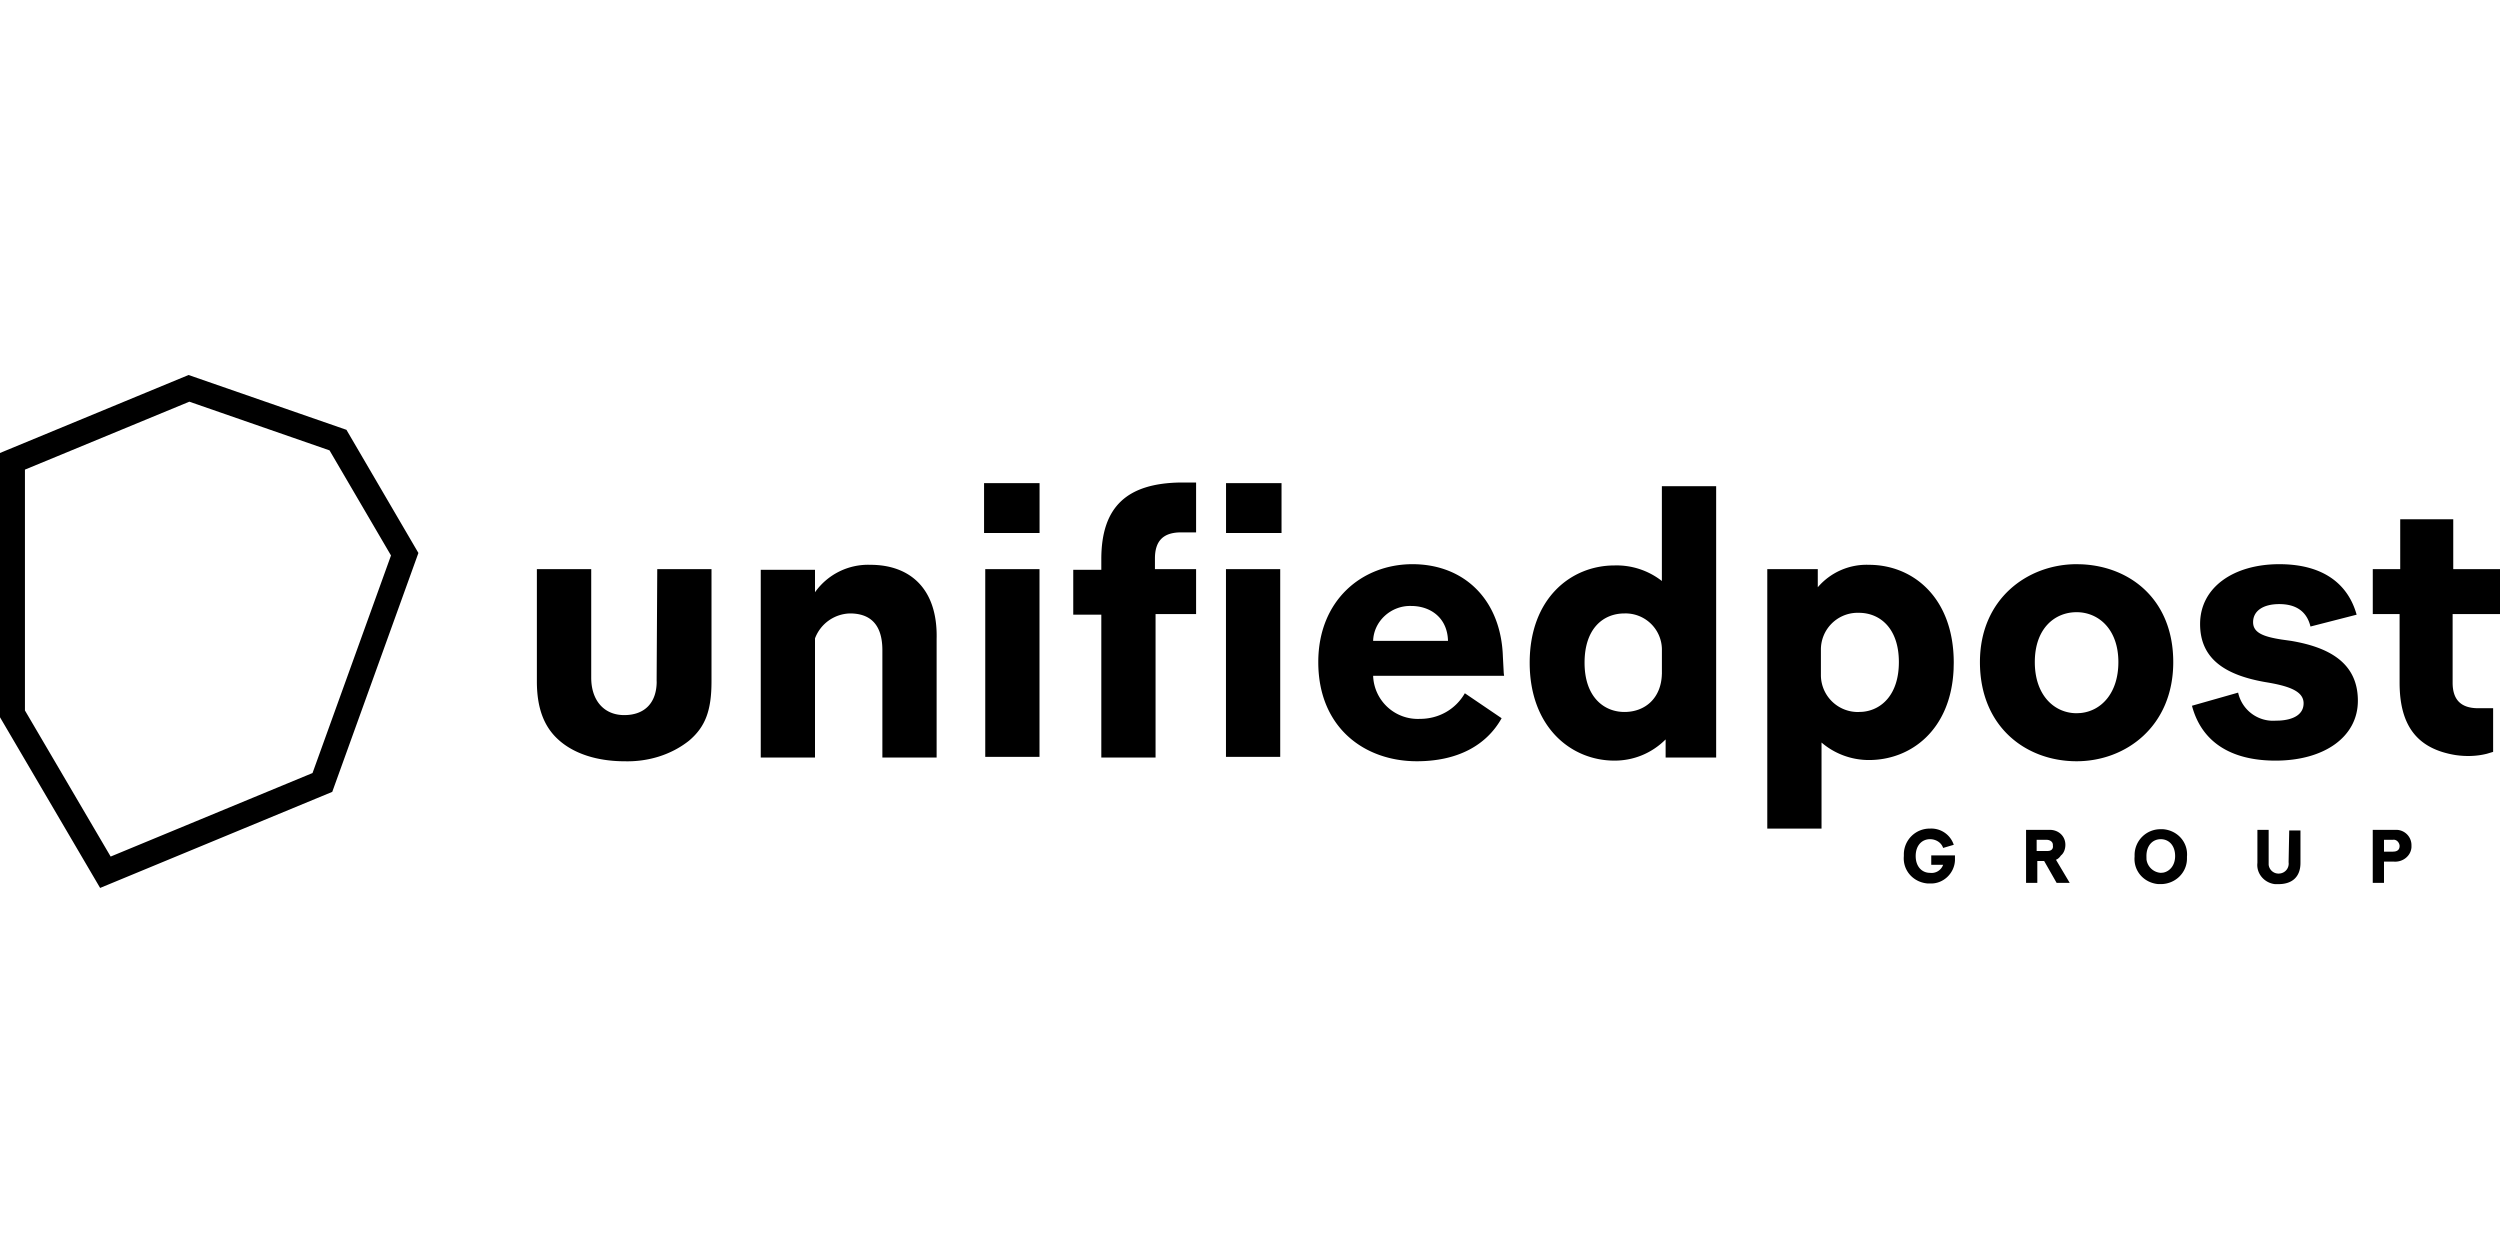 <svg width="80" height="40" viewBox="0 0 80 40" xmlns="http://www.w3.org/2000/svg">
    <g fill="none" fill-rule="evenodd">
        <path d="M0 0h80v40H0z"/>
        <path d="M76.568 27.253h-.28v-.379h.28c.1-.02.2.06.219.18v.02c0 .1-.055.158-.154.174l-.065.005zm.12-.698h-.76v1.696h.36v-.679h.32c.279.02.539-.179.559-.459v-.06a.49.49 0 0 0-.48-.498zm-3.433.02-.02 1.017a.317.317 0 0 1-.28.36.318.318 0 0 1-.358-.28v-1.117h-.36v1.057c-.04.34.22.64.559.68h.12c.419 0 .699-.22.699-.68v-1.037h-.36zm-4.11 1.356a.493.493 0 0 1-.457-.427l-.002-.11c0-.34.199-.54.459-.54.259 0 .459.2.459.54 0 .3-.174.491-.38.53l-.08.007zm0-1.396a.826.826 0 0 0-.838.818v.06c-.04.46.299.838.758.878h.08c.459 0 .838-.36.838-.818v-.06c.04-.459-.3-.838-.76-.878h-.078zm-3.632.698h-.34v-.359h.32c.1 0 .199.06.199.16v.02c.016.1-.036.158-.123.174l-.056.005zm.439.14c.1-.08.14-.22.14-.339 0-.28-.22-.479-.5-.479h-.758v1.696h.36v-.699h.219l.399.7h.419l-.44-.74c.06-.02.12-.079.16-.139zm-4.151.3h.379a.39.39 0 0 1-.42.258c-.258 0-.458-.199-.458-.538 0-.34.2-.539.459-.539.18 0 .359.1.419.28l.34-.1a.755.755 0 0 0-.76-.519.826.826 0 0 0-.837.818v.06c-.04.46.299.838.758.878h.08c.419.02.779-.32.798-.739v-.159H61.8v.3zm4.65-4.85c-.7 0-1.337-.559-1.337-1.636 0-1.078.638-1.597 1.337-1.597.698 0 1.337.54 1.337 1.597 0 .995-.549 1.567-1.212 1.63l-.125.006zm0-4.769c-1.557 0-3.093 1.097-3.093 3.133 0 2.075 1.476 3.173 3.093 3.173 1.576 0 3.093-1.118 3.093-3.173 0-1.985-1.359-3.057-2.925-3.129l-.168-.004zm-6.965 4.73a1.184 1.184 0 0 1-1.217-1.158v-.819a1.176 1.176 0 0 1 1.138-1.197h.079c.659 0 1.278.48 1.278 1.577 0 1.033-.549 1.536-1.163 1.591l-.115.005zm3.034-1.577c0-2.076-1.298-3.133-2.714-3.133a2.055 2.055 0 0 0-1.637.718v-.579h-1.616v8.302h1.736v-2.754c.419.36.958.56 1.517.56 1.347 0 2.62-.966 2.709-2.895l.005-.219zm-9.34.36c-.02.777-.538 1.216-1.197 1.216-.658 0-1.277-.479-1.277-1.576 0-1.098.599-1.577 1.277-1.577a1.163 1.163 0 0 1 1.198 1.138v.798zm0-2.975a2.352 2.352 0 0 0-1.516-.498c-1.397 0-2.714 1.057-2.714 3.113 0 2.055 1.317 3.133 2.714 3.133.619 0 1.197-.24 1.636-.679v.58h1.617v-8.682H53.18v3.033zm-9.24 1.916c.02-.638.58-1.137 1.219-1.117.598 0 1.157.36 1.177 1.117H43.94zm4.18 1.03-.028-.53c-.06-1.817-1.237-2.954-2.894-2.954-1.616 0-3.013 1.157-3.013 3.133 0 2.095 1.477 3.173 3.153 3.173 1.317 0 2.235-.519 2.714-1.377l-1.177-.799c-.3.52-.838.82-1.437.82a1.43 1.43 0 0 1-1.497-1.358v-.02h4.19l-.011-.088zm31.66 2.522v-1.397h-.478c-.58 0-.818-.299-.818-.818V19.65H80v-1.437h-1.496v-1.596h-1.697v1.596h-.878v1.437h.858v2.195c0 1.397.579 2.115 1.777 2.315.332.05.679.045 1.016-.04l.2-.06zM31.49 17.056h1.776V15.46h-1.776v1.596zm7.743 0h1.776V15.46h-1.776v1.596zm-3.991.838v.34h-.898v1.436h.898v4.57h1.736v-4.59h1.297v-1.437h-1.317v-.339c0-.539.239-.838.838-.838h.479V15.44h-.48c-1.715.02-2.553.758-2.553 2.454zm-14.228 3.911c0 .68-.38 1.078-1.038 1.078s-1.057-.479-1.057-1.197v-3.473H17.18v3.592c0 .838.22 1.437.679 1.856.499.46 1.257.7 2.135.7.738.018 1.477-.2 2.056-.66.518-.439.718-.958.718-1.896v-3.592h-1.736l-.02 3.592zm54.438.62c0-1.238-.958-1.717-2.136-1.917l-.306-.043c-.574-.091-.911-.213-.911-.555 0-.36.319-.579.838-.579.519 0 .878.22.998.718l1.477-.379c-.26-.938-1.018-1.616-2.475-1.616s-2.534.738-2.534 1.915c0 1.138.838 1.637 2.075 1.856.739.12 1.237.28 1.237.68 0 .365-.336.53-.776.554l-.122.003a1.145 1.145 0 0 1-1.197-.898l-1.477.42c.3 1.137 1.218 1.756 2.674 1.756 1.557 0 2.635-.759 2.635-1.916zM39.23 24.22h1.737v-6.007h-1.736v6.007zm-7.702 0h1.736v-6.007h-1.736v6.007zm-3.672-6.146a2.081 2.081 0 0 0-1.776.878v-.719h-1.736v6.007h1.736v-3.812a1.23 1.23 0 0 1 1.118-.798c.639 0 1.038.34 1.038 1.177v3.433h1.736v-3.792c.04-1.636-.878-2.374-2.116-2.374zM.798 22.735l2.743 4.675 6.46-2.673 2.511-6.962-1.967-3.363-4.486-1.558-5.261 2.174v7.707zm2.406 5.679L0 22.952v-8.457L6.034 12l5.052 1.754 2.303 3.941-2.757 7.645-7.428 3.074z" fill="#000"/>
    </g>
</svg>
